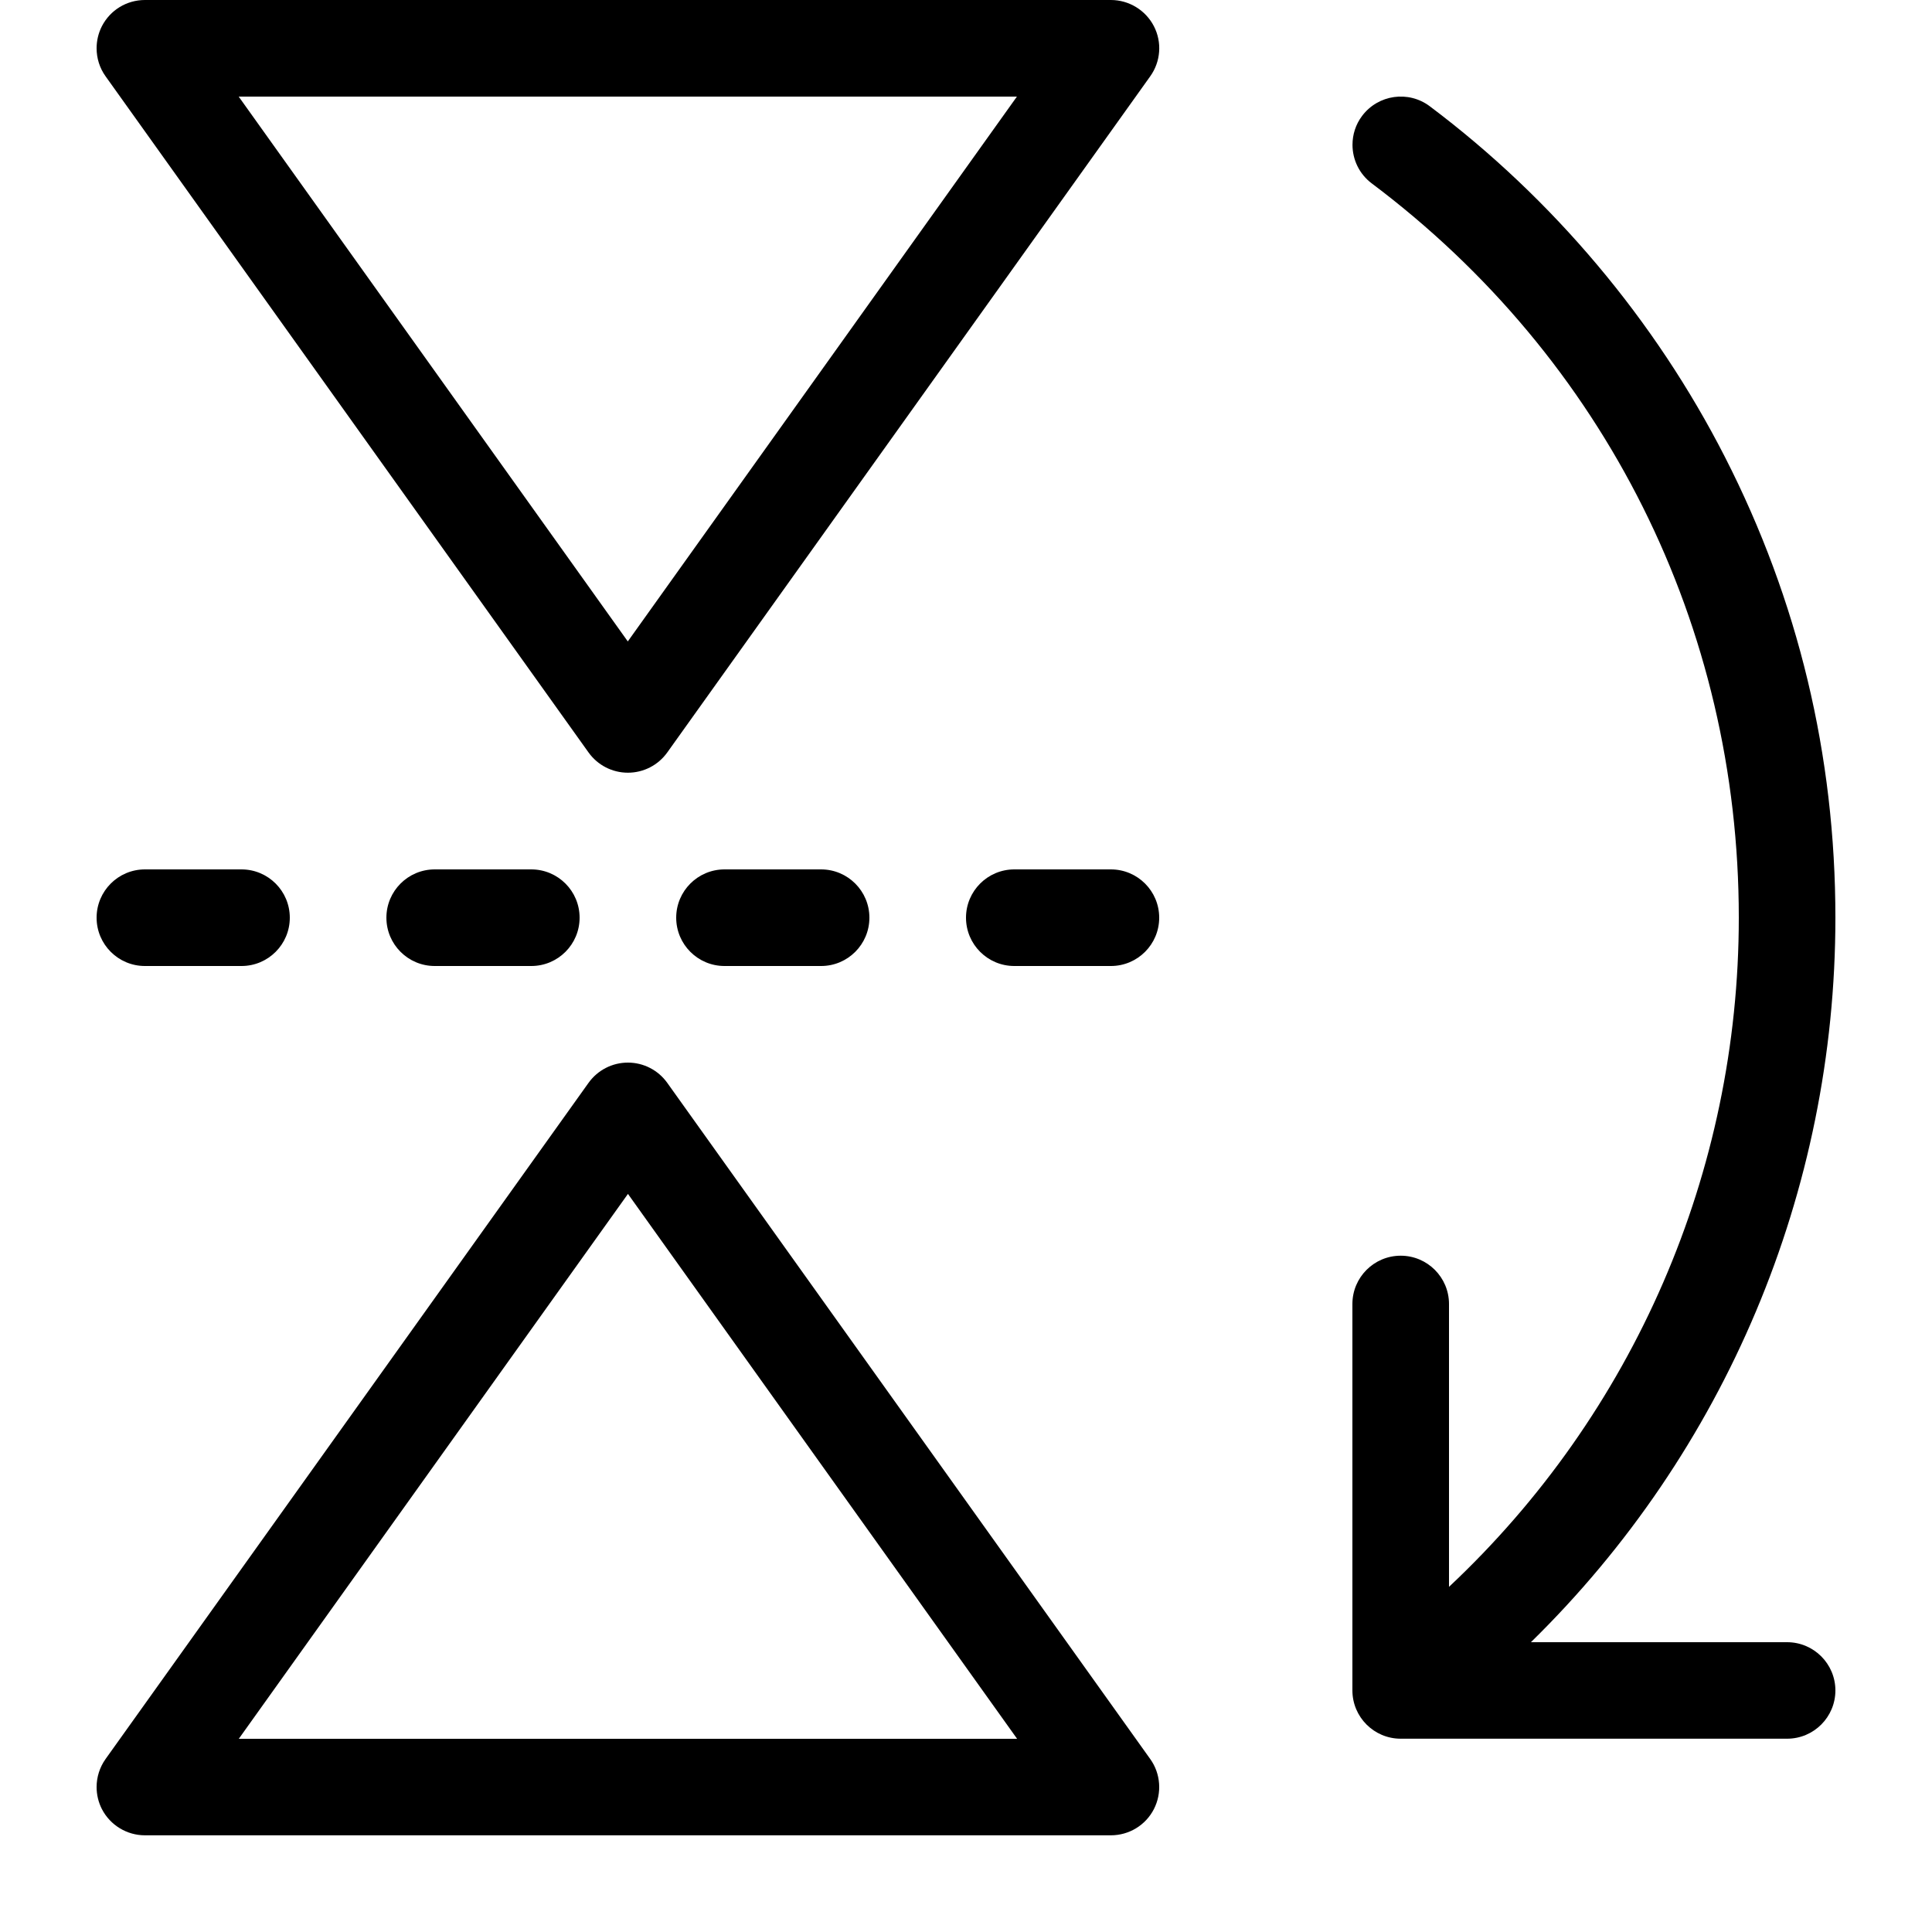 <!-- Generated by IcoMoon.io -->
<svg version="1.1" xmlns="http://www.w3.org/2000/svg" width="20" height="20" viewBox="0 0 20 20">
<path d="M1 0.5c0-0.078 0.018-0.157 0.055-0.229 0.086-0.167 0.257-0.271 0.445-0.271h10c0.187 0 0.359 0.105 0.445 0.271s0.071 0.367-0.038 0.519l-5 7c-0.094 0.131-0.245 0.209-0.407 0.209s-0.313-0.078-0.407-0.209l-5-7c-0.062-0.086-0.093-0.188-0.093-0.291zM10.528 1h-8.057l4.028 5.64 4.028-5.64z"></path>
<path d="M1 18.5c0-0.102 0.031-0.204 0.093-0.291l5-7c0.094-0.131 0.245-0.209 0.407-0.209s0.313 0.078 0.407 0.209l5 7c0.109 0.152 0.123 0.353 0.038 0.519s-0.257 0.271-0.445 0.271h-10c-0.187 0-0.359-0.105-0.445-0.271-0.037-0.072-0.055-0.151-0.055-0.229zM6.5 12.36l-4.028 5.64h8.057l-4.028-5.64z"></path>
<path d="M10 9.5c0-0.276 0.224-0.5 0.5-0.5h1c0.276 0 0.5 0.224 0.5 0.5s-0.224 0.5-0.5 0.5h-1c-0.276 0-0.5-0.224-0.5-0.5z"></path>
<path d="M7 9.5c0-0.276 0.224-0.5 0.5-0.5h1c0.276 0 0.5 0.224 0.5 0.5s-0.224 0.5-0.5 0.5h-1c-0.276 0-0.5-0.224-0.5-0.5z"></path>
<path d="M4 9.5c0-0.276 0.224-0.5 0.5-0.5h1c0.276 0 0.5 0.224 0.5 0.5s-0.224 0.5-0.5 0.5h-1c-0.276 0-0.5-0.224-0.5-0.5z"></path>
<path d="M1 9.5c0-0.276 0.224-0.5 0.5-0.5h1c0.276 0 0.5 0.224 0.5 0.5s-0.224 0.5-0.5 0.5h-1c-0.276 0-0.5-0.224-0.5-0.5z"></path>
<path d="M19 17.5c0-0.276-0.224-0.5-0.5-0.5h-2.652c2.011-1.97 3.152-4.666 3.152-7.5 0-1.679-0.385-3.284-1.144-4.77-0.724-1.417-1.78-2.672-3.055-3.63-0.221-0.166-0.534-0.121-0.7 0.099-0.068 0.090-0.1 0.195-0.1 0.3 0 0.152 0.069 0.302 0.2 0.4 2.415 1.814 3.799 4.584 3.799 7.6 0 2.633-1.088 5.134-3 6.928v-2.928c0-0.276-0.224-0.5-0.5-0.5s-0.5 0.224-0.5 0.5v4c0 0.276 0.224 0.5 0.5 0.5h4c0.276 0 0.5-0.224 0.5-0.5z"></path>
</svg>
